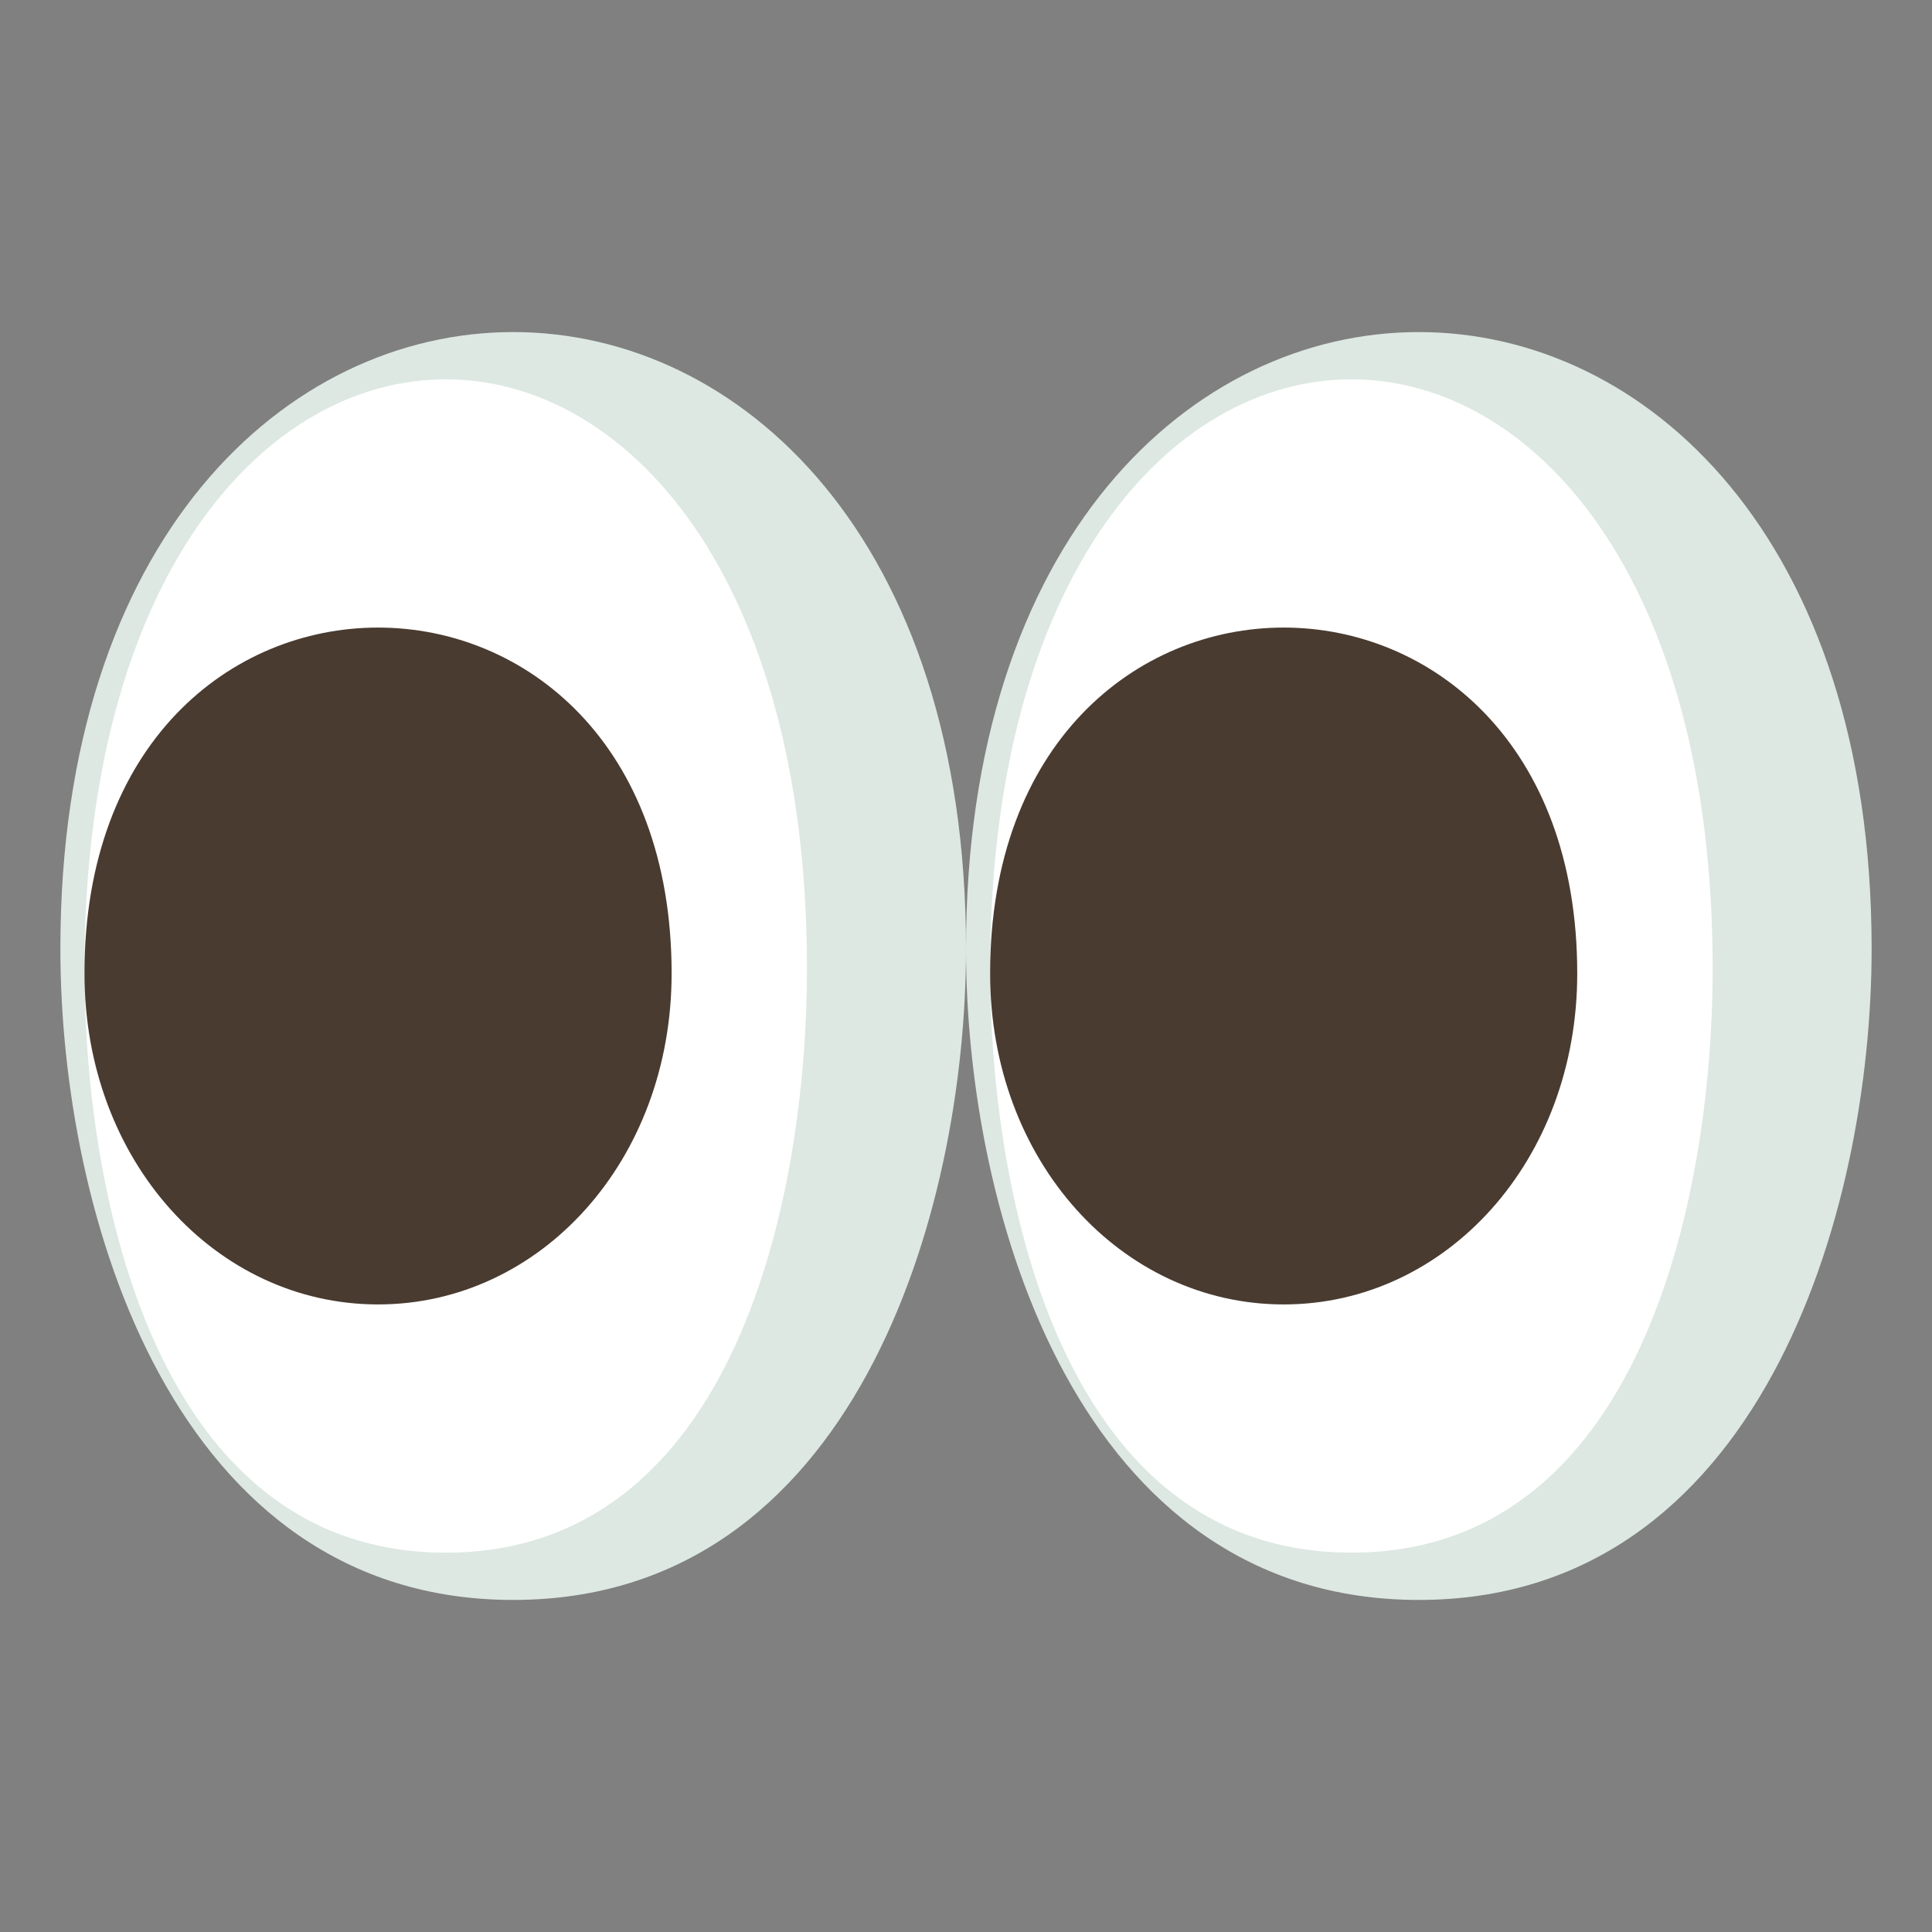 <?xml version="1.0" encoding="utf-8"?>
<!-- Generator: Adobe Illustrator 15.0.0, SVG Export Plug-In . SVG Version: 6.00 Build 0)  -->
<!DOCTYPE svg PUBLIC "-//W3C//DTD SVG 1.1//EN" "http://www.w3.org/Graphics/SVG/1.1/DTD/svg11.dtd">
<svg version="1.1" id="Layer_1" xmlns="http://www.w3.org/2000/svg" xmlns:xlink="http://www.w3.org/1999/xlink" x="0px" y="0px"
	 width="64px" height="64px" viewBox="0 0 64 64" enable-background="new 0 0 64 64" xml:space="preserve">
<rect x="0" y="0" width="64" height="64" fill="#808080" stroke="none"/>
<g>
	<path fill="#DDE8E3" d="M2,31.428C2,40.23,5.738,53,17.001,53C28.262,53,32,40.23,32,31.428C32,4.191,2,4.191,2,31.428z"/>
	<path fill="#DDE8E3" d="M32,31.428C32,40.23,35.738,53,47.002,53C58.264,53,62,40.23,62,31.428C62,4.191,32,4.191,32,31.428z"/>
	<path fill="#FFFFFF" d="M2.798,32.088c0,7.561,2.381,19.346,11.968,19.346c9.586,0,11.966-11.785,11.966-19.346
		C26.733,6.058,2.798,6.058,2.798,32.088z"/>
	<path fill="#FFFFFF" d="M32.799,32.088c0,7.561,2.38,19.346,11.968,19.346c9.586,0,11.967-11.785,11.967-19.346
		C56.734,6.058,32.799,6.058,32.799,32.088z"/>
	<path fill="#493B30" d="M2.798,32.246c0,6.211,4.352,10.965,9.726,10.965c5.372,0,9.724-4.754,9.724-10.965
		C22.248,16.97,2.798,16.97,2.798,32.246z"/>
	<path fill="#493B30" d="M32.799,32.246c0,6.211,4.353,10.965,9.726,10.965c5.371,0,9.723-4.754,9.723-10.965
		C52.248,16.97,32.799,16.97,32.799,32.246z"/>
</g>
</svg>
